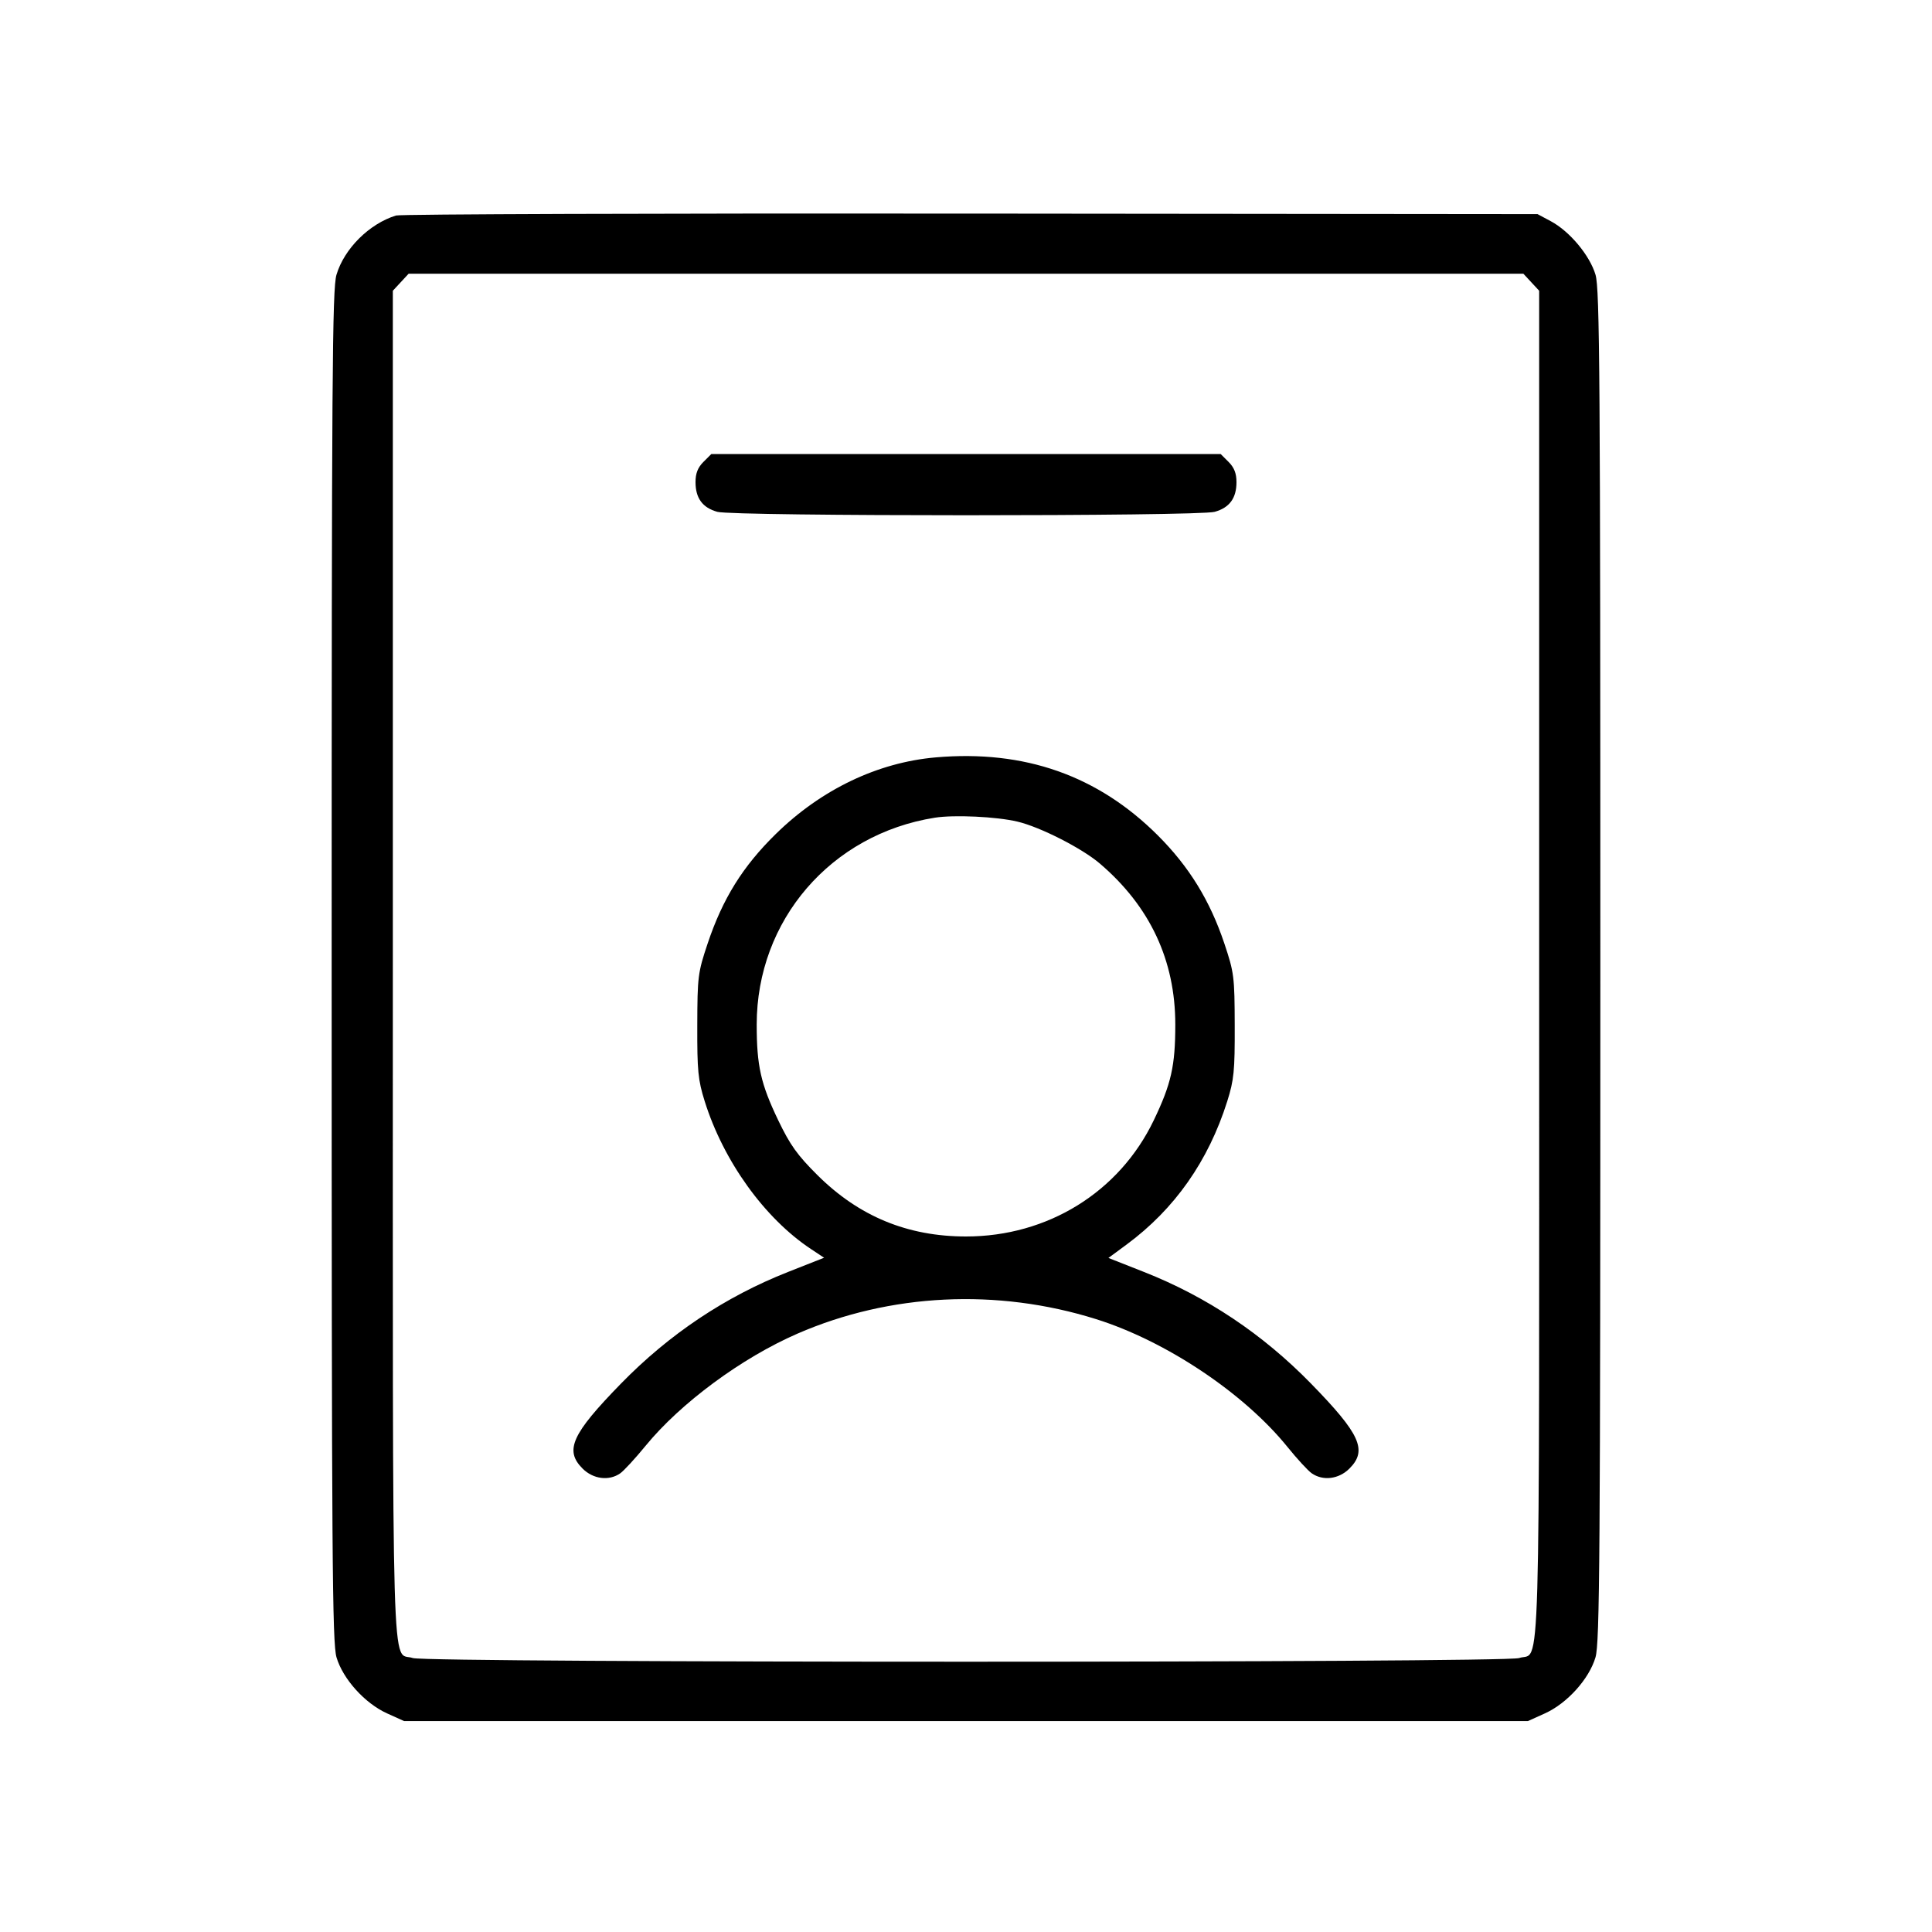 <svg fill="currentColor" viewBox="0 0 256 256" xmlns="http://www.w3.org/2000/svg"><path d="M52.477 28.556 C 48.939 29.641,45.611 32.950,44.585 36.406 C 44.027 38.283,43.947 49.859,43.947 128.000 C 43.947 206.525,44.025 217.710,44.591 219.614 C 45.445 222.489,48.349 225.704,51.294 227.035 L 53.547 228.053 128.000 228.053 L 202.453 228.053 204.706 227.035 C 207.651 225.704,210.555 222.489,211.409 219.614 C 211.975 217.710,212.053 206.525,212.053 128.000 C 212.053 49.859,211.973 38.283,211.415 36.406 C 210.654 33.841,207.989 30.649,205.495 29.315 L 203.733 28.373 128.640 28.301 C 87.339 28.261,53.065 28.376,52.477 28.556 M202.900 37.396 L 203.947 38.525 203.947 127.864 C 203.947 226.532,204.173 218.698,201.295 219.701 C 199.443 220.347,56.557 220.347,54.705 219.701 C 51.827 218.698,52.053 226.532,52.053 127.864 L 52.053 38.525 53.100 37.396 L 54.146 36.267 128.000 36.267 L 201.854 36.267 202.900 37.396 M93.207 61.207 C 92.461 61.954,92.160 62.723,92.160 63.886 C 92.160 66.012,93.088 67.276,95.053 67.821 C 97.230 68.426,158.770 68.426,160.947 67.821 C 162.912 67.276,163.840 66.012,163.840 63.886 C 163.840 62.723,163.539 61.954,162.793 61.207 L 161.745 60.160 128.000 60.160 L 94.255 60.160 93.207 61.207 M124.008 100.356 C 116.303 101.022,108.821 104.603,102.798 110.507 C 98.420 114.798,95.757 119.077,93.769 125.013 C 92.475 128.879,92.411 129.382,92.393 135.893 C 92.376 141.900,92.494 143.104,93.376 145.920 C 95.864 153.861,101.316 161.440,107.477 165.518 L 109.197 166.657 104.442 168.531 C 96.100 171.819,88.699 176.762,82.288 183.329 C 75.751 190.025,74.778 192.177,77.194 194.593 C 78.599 195.998,80.700 196.263,82.185 195.223 C 82.669 194.883,84.182 193.242,85.545 191.575 C 90.179 185.912,98.265 179.938,105.656 176.719 C 117.934 171.371,132.126 170.679,145.226 174.788 C 154.508 177.700,164.839 184.602,170.613 191.748 C 171.873 193.308,173.308 194.868,173.801 195.213 C 175.299 196.262,177.396 196.003,178.806 194.593 C 181.222 192.177,180.249 190.025,173.712 183.329 C 167.310 176.771,159.900 171.819,151.593 168.545 L 146.873 166.684 149.276 164.911 C 155.645 160.212,160.121 153.841,162.618 145.920 C 163.508 143.096,163.624 141.917,163.607 135.893 C 163.589 129.382,163.525 128.879,162.231 125.013 C 160.329 119.334,157.558 114.829,153.425 110.701 C 145.474 102.759,135.751 99.339,124.008 100.356 M134.816 108.867 C 137.829 109.580,143.355 112.392,145.734 114.423 C 152.380 120.095,155.733 127.249,155.733 135.757 C 155.733 141.228,155.196 143.619,152.881 148.442 C 148.311 157.965,138.817 163.840,128.000 163.840 C 120.259 163.840,113.810 161.175,108.310 155.704 C 105.646 153.055,104.692 151.720,103.119 148.442 C 100.804 143.619,100.267 141.228,100.267 135.757 C 100.267 121.942,110.099 110.528,123.876 108.349 C 126.440 107.944,132.037 108.208,134.816 108.867 " stroke="none" fill-rule="evenodd"></path></svg>